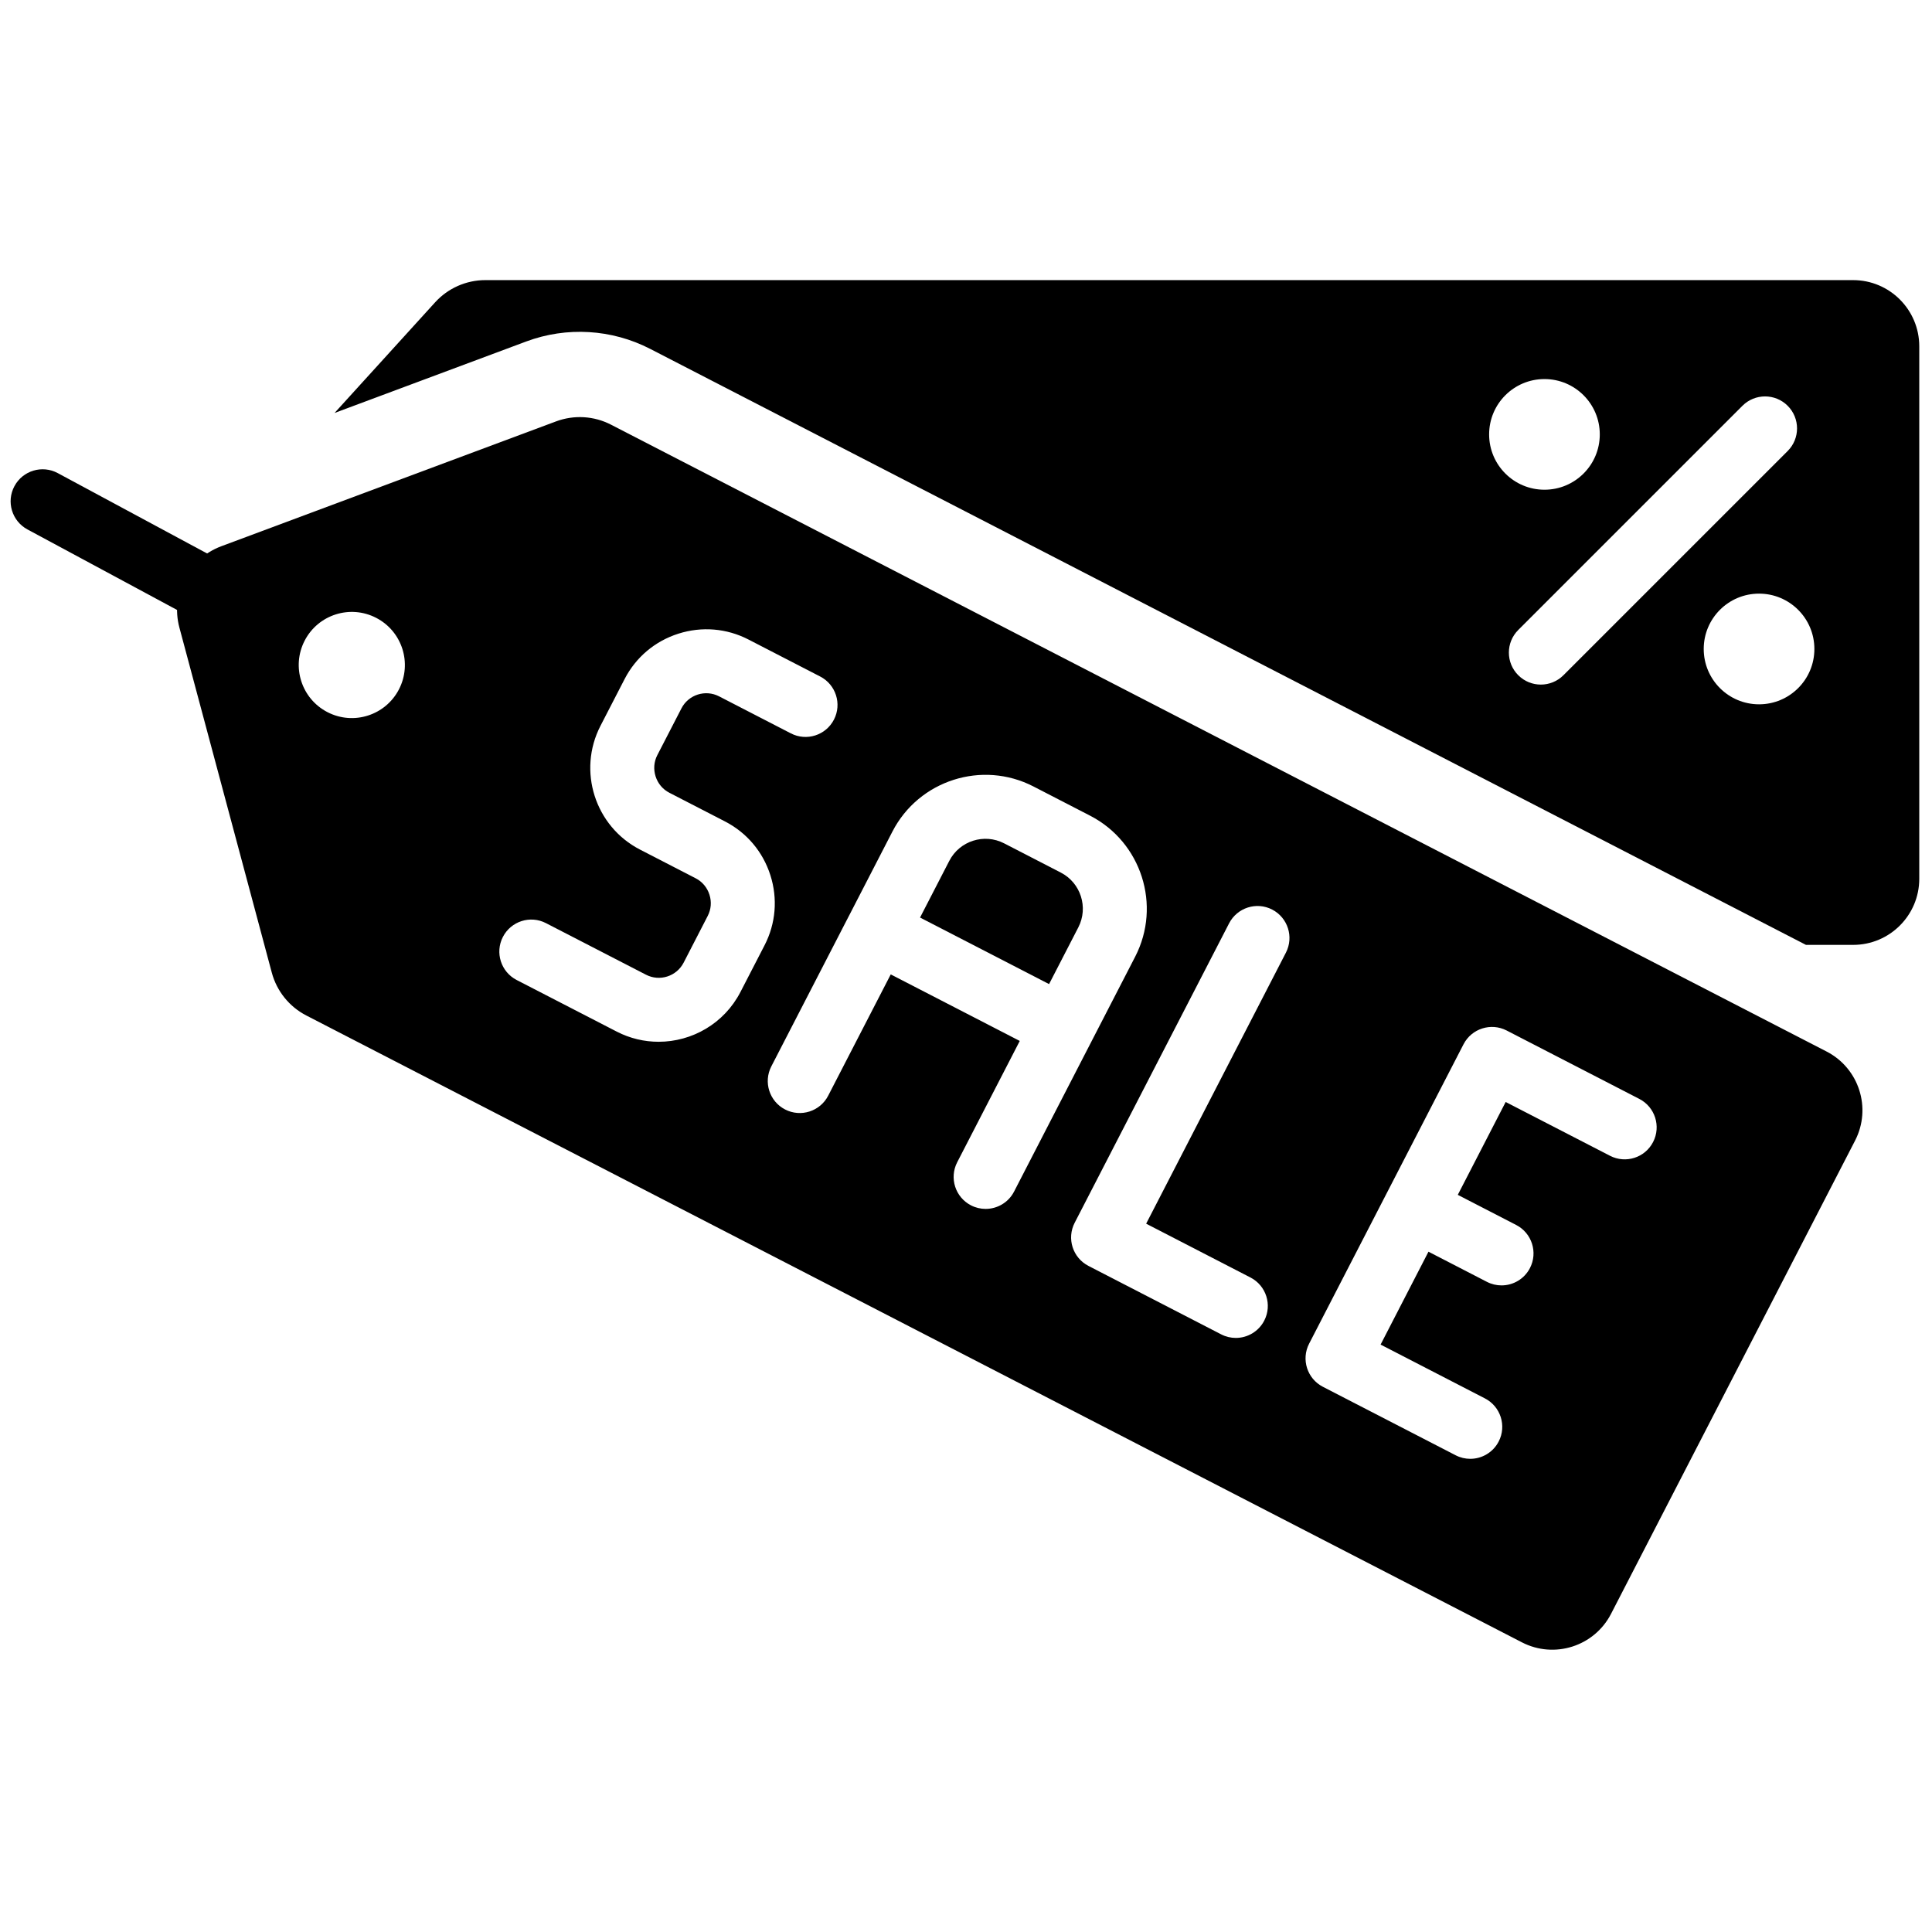 <svg xmlns="http://www.w3.org/2000/svg" xmlns:xlink="http://www.w3.org/1999/xlink" version="1.1" width="256" height="256" viewBox="0 0 256 256" xml:space="preserve">

<defs>
</defs>
<g style="stroke: none; stroke-width: 0; stroke-dasharray: none; stroke-linecap: butt; stroke-linejoin: miter; stroke-miterlimit: 10; fill: none; fill-rule: nonzero; opacity: 1;" transform="translate(1.407 1.407) scale(2.81 2.81)" >
	<path d="M 86.881 12.708 H 22.387 c -0.903 0 -1.765 0.381 -2.372 1.05 l -4.74 5.215 l 9.041 -3.372 c 1.904 -0.71 4.032 -0.583 5.839 0.348 l 54.504 28.106 h 2.224 c 1.723 0 3.119 -1.396 3.119 -3.119 V 15.827 C 90 14.105 88.604 12.708 86.881 12.708 z M 69.719 19.983 c 0 -1.441 1.168 -2.609 2.609 -2.609 c 1.441 0 2.609 1.168 2.609 2.609 c 0 1.441 -1.168 2.609 -2.609 2.609 C 70.887 22.592 69.719 21.424 69.719 19.983 z M 72.158 31.781 c -0.386 0 -0.772 -0.147 -1.066 -0.442 c -0.589 -0.589 -0.589 -1.544 0 -2.133 l 10.572 -10.572 c 0.589 -0.589 1.544 -0.589 2.133 0 c 0.589 0.589 0.589 1.544 0 2.133 L 73.224 31.339 C 72.93 31.633 72.544 31.781 72.158 31.781 z M 82.447 32.711 c -1.441 0 -2.609 -1.168 -2.609 -2.61 c 0 -1.441 1.168 -2.609 2.609 -2.609 s 2.609 1.168 2.609 2.609 C 85.057 31.543 83.888 32.711 82.447 32.711 z" style="stroke: none; stroke-width: 1; stroke-dasharray: none; stroke-linecap: butt; stroke-linejoin: miter; stroke-miterlimit: 10; fill: rgb(0,0,0); fill-rule: nonzero; opacity: 1;" transform=" matrix(1 0 0 1 0 0) " stroke-linecap="round" />
	<path d="M 49.522 40.646 l -2.675 -1.38 c -0.94 -0.485 -2.099 -0.114 -2.583 0.825 l -1.38 2.675 l 6.084 3.138 l 1.38 -2.676 C 50.832 42.289 50.462 41.13 49.522 40.646 z" style="stroke: none; stroke-width: 1; stroke-dasharray: none; stroke-linecap: butt; stroke-linejoin: miter; stroke-miterlimit: 10; fill: rgb(0,0,0); fill-rule: nonzero; opacity: 1;" transform=" matrix(1 0 0 1 0 0) " stroke-linecap="round" />
	<path d="M 85.632 49.084 L 28.31 19.524 c -0.803 -0.414 -1.743 -0.47 -2.59 -0.154 L 9.935 25.257 c -1.548 0.577 -2.404 2.237 -1.977 3.833 l 4.358 16.275 c 0.234 0.873 0.825 1.606 1.628 2.02 l 57.322 29.559 c 1.531 0.789 3.412 0.188 4.201 -1.343 l 11.508 -22.317 C 87.764 51.754 87.163 49.873 85.632 49.084 z M 18.313 32.004 c -0.633 1.228 -2.143 1.711 -3.371 1.077 s -1.711 -2.143 -1.077 -3.371 c 0.633 -1.228 2.143 -1.711 3.371 -1.077 S 18.946 30.775 18.313 32.004 z M 34.415 46.277 c -0.769 1.491 -2.288 2.347 -3.859 2.347 c -0.668 0 -1.345 -0.154 -1.978 -0.481 l -4.716 -2.432 c -0.74 -0.382 -1.031 -1.291 -0.649 -2.032 c 0.382 -0.74 1.291 -1.032 2.032 -0.649 l 4.716 2.432 c 0.645 0.333 1.441 0.078 1.774 -0.567 l 1.137 -2.206 c 0.16 -0.31 0.189 -0.666 0.081 -1.003 c -0.108 -0.337 -0.337 -0.61 -0.647 -0.77 l -2.626 -1.354 c -2.124 -1.095 -2.96 -3.713 -1.865 -5.837 l 1.138 -2.206 c 0.529 -1.026 1.428 -1.785 2.533 -2.138 c 1.104 -0.352 2.278 -0.256 3.304 0.273 l 3.385 1.746 c 0.74 0.382 1.031 1.291 0.649 2.032 c -0.382 0.741 -1.292 1.032 -2.032 0.649 l -3.385 -1.746 c -0.645 -0.333 -1.441 -0.08 -1.774 0.567 l -1.138 2.206 c -0.16 0.309 -0.188 0.666 -0.081 1.003 c 0.108 0.337 0.338 0.61 0.648 0.77 l 2.626 1.354 c 1.026 0.529 1.785 1.428 2.138 2.533 c 0.353 1.104 0.256 2.278 -0.273 3.304 L 34.415 46.277 z M 45.975 56.505 c -0.233 0 -0.469 -0.054 -0.69 -0.168 c -0.74 -0.382 -1.031 -1.291 -0.649 -2.032 l 2.95 -5.72 l -6.084 -3.138 l -2.95 5.72 c -0.381 0.74 -1.292 1.031 -2.032 0.649 c -0.74 -0.382 -1.031 -1.291 -0.649 -2.032 l 3.64 -7.059 c 0 0 0 -0.001 0.001 -0.001 s 0.001 -0.001 0.001 -0.001 l 2.07 -4.015 c 1.247 -2.417 4.227 -3.371 6.647 -2.124 l 2.675 1.38 c 2.418 1.247 3.37 4.229 2.124 6.646 l -5.711 11.077 C 47.05 56.208 46.522 56.505 45.975 56.505 z M 60.136 44.422 l -6.59 12.78 l 4.92 2.538 c 0.74 0.382 1.031 1.291 0.649 2.032 c -0.268 0.519 -0.795 0.817 -1.341 0.817 c -0.233 0 -0.469 -0.054 -0.69 -0.168 l -6.26 -3.229 c -0.74 -0.382 -1.031 -1.291 -0.649 -2.032 l 7.282 -14.121 c 0.382 -0.74 1.294 -1.032 2.032 -0.649 C 60.227 42.772 60.518 43.682 60.136 44.422 z M 77.451 53.351 c -0.38 0.741 -1.292 1.031 -2.032 0.649 l -4.92 -2.537 l -2.258 4.379 l 2.754 1.421 c 0.74 0.382 1.031 1.291 0.649 2.032 c -0.268 0.519 -0.795 0.817 -1.341 0.817 c -0.233 0 -0.469 -0.054 -0.69 -0.168 l -2.754 -1.421 l -2.258 4.38 l 4.92 2.538 c 0.74 0.382 1.031 1.291 0.649 2.032 c -0.268 0.519 -0.795 0.817 -1.341 0.817 c -0.233 0 -0.469 -0.054 -0.69 -0.168 l -6.26 -3.229 c -0.74 -0.382 -1.031 -1.291 -0.649 -2.032 l 7.282 -14.12 c 0.383 -0.74 1.293 -1.029 2.032 -0.649 l 6.26 3.228 C 77.542 51.701 77.833 52.611 77.451 53.351 z" style="stroke: none; stroke-width: 1; stroke-dasharray: none; stroke-linecap: butt; stroke-linejoin: miter; stroke-miterlimit: 10; fill: rgb(0,0,0); fill-rule: nonzero; opacity: 1;" transform=" matrix(1 0 0 1 0 0) " stroke-linecap="round" />
	<path d="M 11.852 30.213 c -0.241 0 -0.486 -0.058 -0.713 -0.181 L 0.794 24.465 c -0.734 -0.395 -1.008 -1.31 -0.613 -2.043 c 0.395 -0.734 1.31 -1.008 2.043 -0.613 l 10.345 5.567 c 0.734 0.395 1.008 1.31 0.613 2.043 C 12.909 29.925 12.389 30.213 11.852 30.213 z" style="stroke: none; stroke-width: 1; stroke-dasharray: none; stroke-linecap: butt; stroke-linejoin: miter; stroke-miterlimit: 10; fill: rgb(0,0,0); fill-rule: nonzero; opacity: 1;" transform=" matrix(1 0 0 1 0 0) " stroke-linecap="round" />
</g>
</svg>